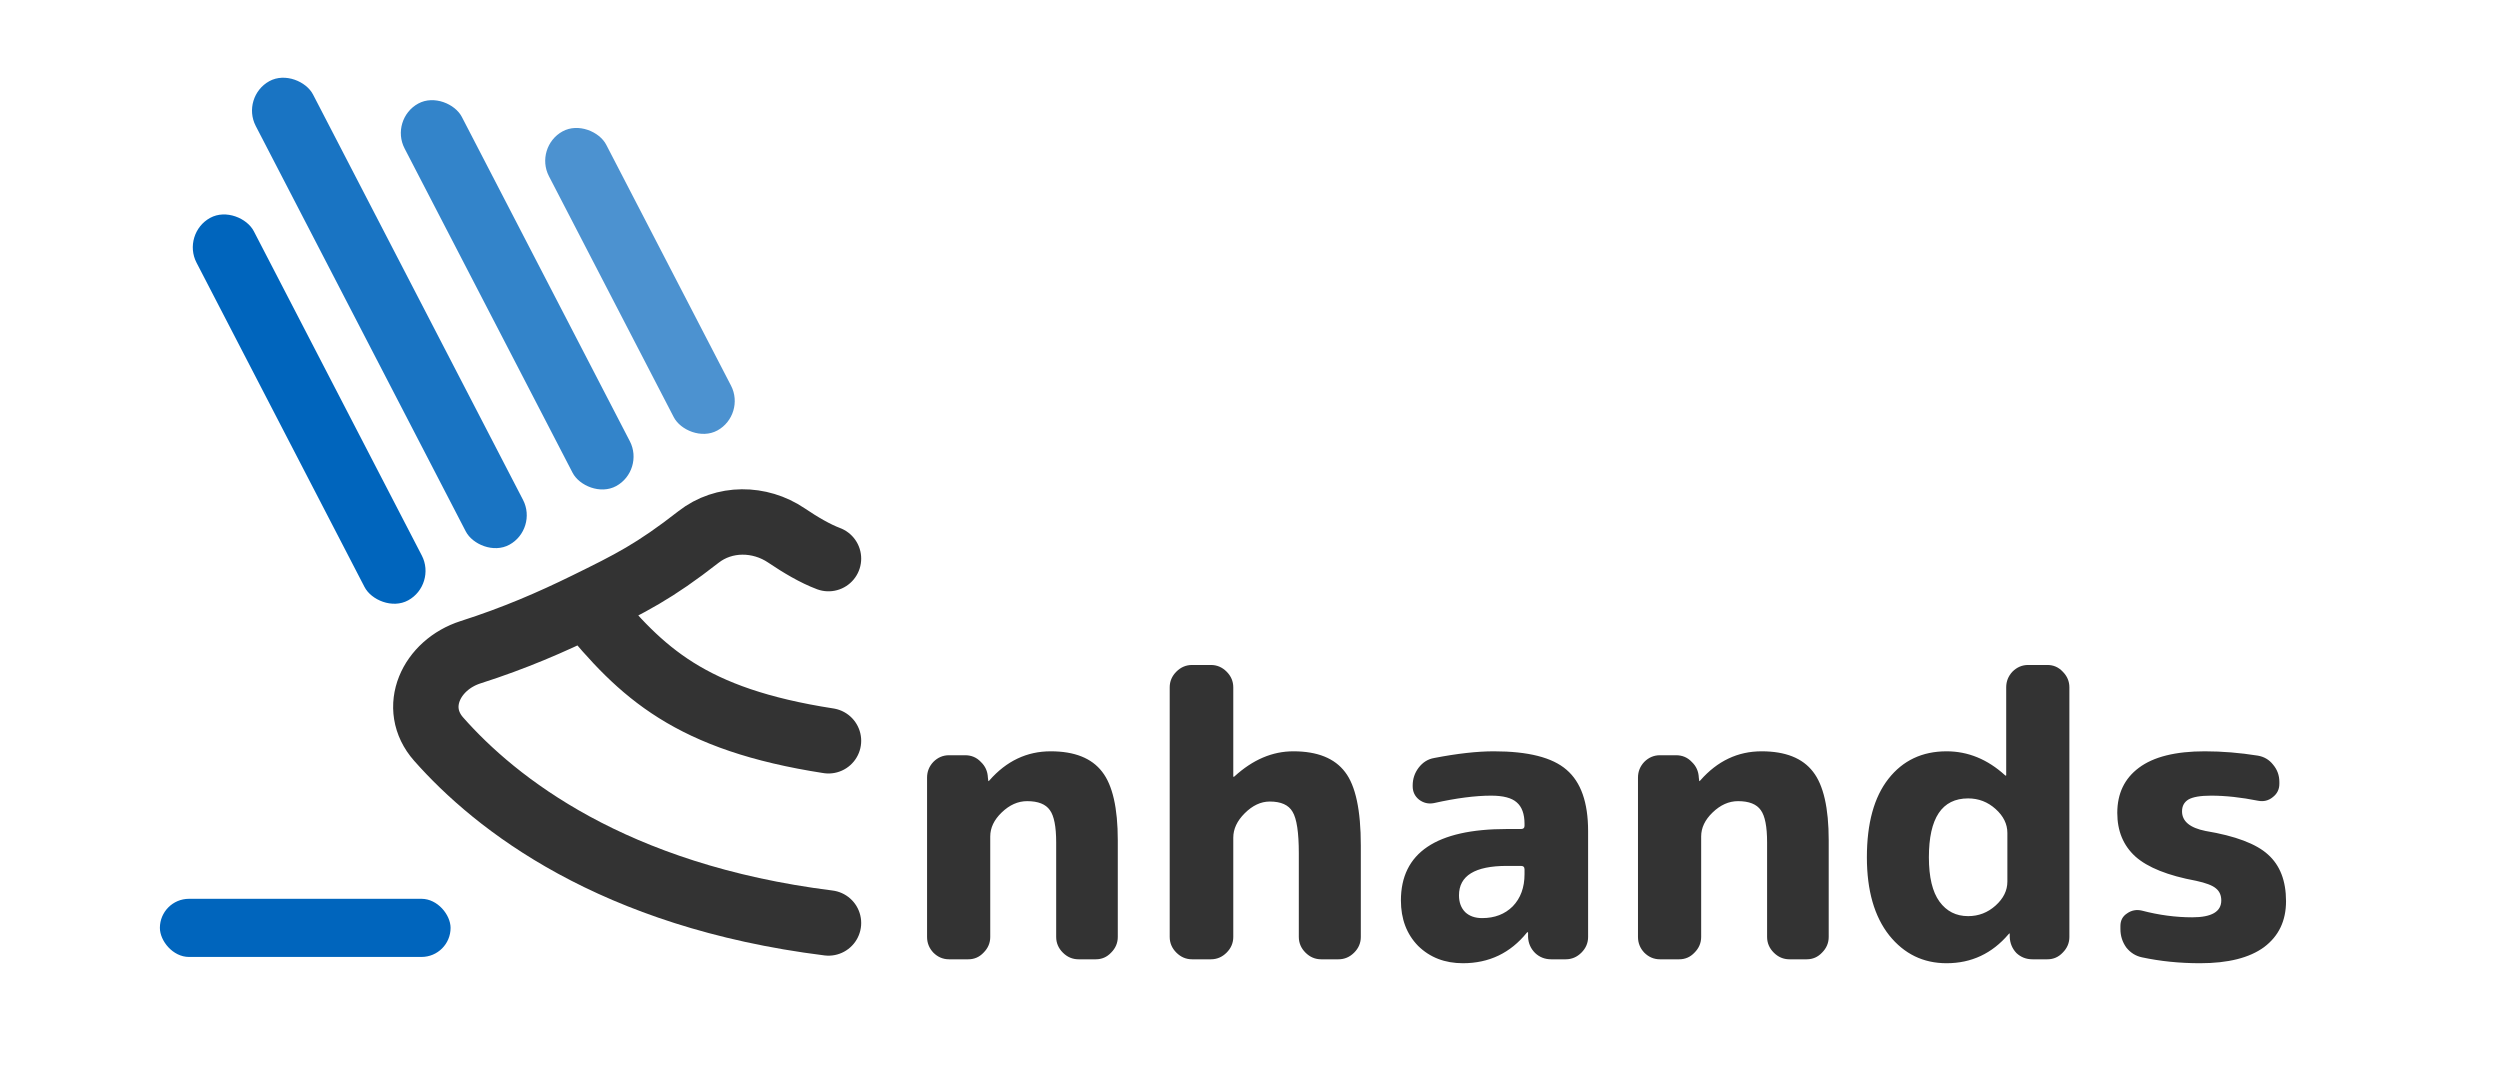 <svg width="344" height="148" viewBox="0 0 344 148" fill="none" xmlns="http://www.w3.org/2000/svg">
<rect x="22" y="123.676" width="40" height="8" rx="4" fill="#0065BD"/>
<rect width="9" height="59.258" rx="4.5" transform="matrix(0.876 -0.481 0.46 0.888 24.97 32.146)" fill="#0065BD"/>
<rect width="9" height="71.827" rx="4.5" transform="matrix(0.876 -0.481 0.46 0.888 33.117 13.333)" fill="#0065BD" fill-opacity="0.9"/>
<rect width="9" height="59.258" rx="4.5" transform="matrix(0.876 -0.481 0.46 0.888 53.596 16.421)" fill="#0065BD" fill-opacity="0.8"/>
<rect width="9" height="46.338" rx="4.5" transform="matrix(0.876 -0.481 0.46 0.888 73.461 20.245)" fill="#0065BD" fill-opacity="0.7"/>
<path d="M114 76.864C112.183 76.187 110.114 74.963 108.217 73.68C104.542 71.194 99.624 71.15 96.126 73.88C90.026 78.641 86.792 80.248 80.667 83.254M80.667 83.254C75.875 85.606 70.773 87.823 64.767 89.74C59.306 91.484 56.56 97.4 60.353 101.698C68.191 110.581 84.284 123.282 114 127M80.667 83.254C88.286 92.593 94.952 98.983 114 101.932" stroke="black" stroke-opacity="0.8" stroke-width="9" stroke-linecap="round"/>
<path d="M130.588 132C129.76 132 129.04 131.694 128.428 131.082C127.852 130.47 127.564 129.75 127.564 128.922V106.998C127.564 106.17 127.852 105.45 128.428 104.838C129.04 104.226 129.76 103.92 130.588 103.92H132.802C133.666 103.92 134.386 104.226 134.962 104.838C135.574 105.414 135.898 106.134 135.934 106.998L135.988 107.43C135.988 107.466 136.006 107.484 136.042 107.484L136.15 107.376C138.49 104.712 141.298 103.38 144.574 103.38C147.85 103.38 150.208 104.316 151.648 106.188C153.088 108.024 153.808 111.174 153.808 115.638V128.922C153.808 129.75 153.502 130.47 152.89 131.082C152.314 131.694 151.612 132 150.784 132H148.408C147.58 132 146.86 131.694 146.248 131.082C145.636 130.47 145.33 129.75 145.33 128.922V115.908C145.33 113.748 145.042 112.272 144.466 111.48C143.89 110.652 142.846 110.238 141.334 110.238C140.074 110.238 138.904 110.76 137.824 111.804C136.78 112.812 136.258 113.91 136.258 115.098V128.922C136.258 129.75 135.952 130.47 135.34 131.082C134.764 131.694 134.062 132 133.234 132H130.588ZM164.029 132C163.201 132 162.481 131.694 161.869 131.082C161.257 130.47 160.951 129.75 160.951 128.922V94.578C160.951 93.75 161.257 93.03 161.869 92.418C162.481 91.806 163.201 91.5 164.029 91.5H166.621C167.449 91.5 168.169 91.806 168.781 92.418C169.393 93.03 169.699 93.75 169.699 94.578V106.836C169.699 106.872 169.717 106.89 169.753 106.89C169.789 106.89 169.825 106.872 169.861 106.836C172.381 104.532 175.081 103.38 177.961 103.38C181.273 103.38 183.649 104.334 185.089 106.242C186.529 108.114 187.249 111.48 187.249 116.34V128.922C187.249 129.75 186.943 130.47 186.331 131.082C185.719 131.694 184.999 132 184.171 132H181.795C180.967 132 180.247 131.694 179.635 131.082C179.023 130.47 178.717 129.75 178.717 128.922V117.42C178.717 114.54 178.429 112.632 177.853 111.696C177.313 110.76 176.269 110.292 174.721 110.292C173.497 110.292 172.345 110.832 171.265 111.912C170.221 112.956 169.699 114.072 169.699 115.26V128.922C169.699 129.75 169.393 130.47 168.781 131.082C168.169 131.694 167.449 132 166.621 132H164.029ZM207.345 119.148C202.953 119.148 200.757 120.498 200.757 123.198C200.757 124.17 201.045 124.944 201.621 125.52C202.197 126.06 202.971 126.33 203.943 126.33C205.671 126.33 207.075 125.79 208.155 124.71C209.235 123.594 209.775 122.118 209.775 120.282V119.634C209.775 119.31 209.613 119.148 209.289 119.148H207.345ZM201.297 132.54C198.813 132.54 196.761 131.748 195.141 130.164C193.557 128.544 192.765 126.456 192.765 123.9C192.765 117.348 197.625 114.072 207.345 114.072H209.289C209.613 114.072 209.775 113.928 209.775 113.64V113.37C209.775 112.002 209.415 111.012 208.695 110.4C208.011 109.788 206.841 109.482 205.185 109.482C202.989 109.482 200.361 109.824 197.301 110.508C196.545 110.652 195.861 110.49 195.249 110.022C194.673 109.554 194.385 108.942 194.385 108.186V108.078C194.385 107.178 194.655 106.368 195.195 105.648C195.771 104.892 196.491 104.442 197.355 104.298C200.523 103.686 203.259 103.38 205.563 103.38C210.279 103.38 213.609 104.226 215.553 105.918C217.533 107.61 218.523 110.418 218.523 114.342V128.922C218.523 129.75 218.217 130.47 217.605 131.082C216.993 131.694 216.273 132 215.445 132H213.447C212.583 132 211.845 131.712 211.233 131.136C210.621 130.524 210.297 129.786 210.261 128.922V128.328C210.261 128.292 210.243 128.274 210.207 128.274C210.135 128.274 210.099 128.292 210.099 128.328C207.831 131.136 204.897 132.54 201.297 132.54ZM228.41 132C227.582 132 226.862 131.694 226.25 131.082C225.674 130.47 225.386 129.75 225.386 128.922V106.998C225.386 106.17 225.674 105.45 226.25 104.838C226.862 104.226 227.582 103.92 228.41 103.92H230.624C231.488 103.92 232.208 104.226 232.784 104.838C233.396 105.414 233.72 106.134 233.756 106.998L233.81 107.43C233.81 107.466 233.828 107.484 233.864 107.484L233.972 107.376C236.312 104.712 239.12 103.38 242.396 103.38C245.672 103.38 248.03 104.316 249.47 106.188C250.91 108.024 251.63 111.174 251.63 115.638V128.922C251.63 129.75 251.324 130.47 250.712 131.082C250.136 131.694 249.434 132 248.606 132H246.23C245.402 132 244.682 131.694 244.07 131.082C243.458 130.47 243.152 129.75 243.152 128.922V115.908C243.152 113.748 242.864 112.272 242.288 111.48C241.712 110.652 240.668 110.238 239.156 110.238C237.896 110.238 236.726 110.76 235.646 111.804C234.602 112.812 234.08 113.91 234.08 115.098V128.922C234.08 129.75 233.774 130.47 233.162 131.082C232.586 131.694 231.884 132 231.056 132H228.41ZM270.815 109.86C267.215 109.86 265.415 112.56 265.415 117.96C265.415 120.696 265.901 122.73 266.873 124.062C267.845 125.394 269.159 126.06 270.815 126.06C272.255 126.06 273.515 125.574 274.595 124.602C275.675 123.63 276.215 122.532 276.215 121.308V114.612C276.215 113.388 275.675 112.29 274.595 111.318C273.515 110.346 272.255 109.86 270.815 109.86ZM267.845 132.54C264.641 132.54 262.013 131.262 259.961 128.706C257.909 126.114 256.883 122.532 256.883 117.96C256.883 113.28 257.873 109.68 259.853 107.16C261.833 104.64 264.497 103.38 267.845 103.38C270.797 103.38 273.479 104.478 275.891 106.674C275.927 106.71 275.963 106.728 275.999 106.728C276.035 106.728 276.053 106.71 276.053 106.674V94.578C276.053 93.75 276.341 93.03 276.917 92.418C277.529 91.806 278.249 91.5 279.077 91.5H281.723C282.551 91.5 283.253 91.806 283.829 92.418C284.441 93.03 284.747 93.75 284.747 94.578V128.922C284.747 129.75 284.441 130.47 283.829 131.082C283.253 131.694 282.551 132 281.723 132H279.671C278.807 132 278.069 131.712 277.457 131.136C276.881 130.524 276.575 129.786 276.539 128.922V128.49C276.539 128.454 276.521 128.436 276.485 128.436L276.377 128.544C274.109 131.208 271.265 132.54 267.845 132.54ZM302.192 121.2C298.304 120.48 295.514 119.364 293.822 117.852C292.166 116.34 291.338 114.342 291.338 111.858C291.338 109.194 292.328 107.124 294.308 105.648C296.324 104.136 299.348 103.38 303.38 103.38C305.756 103.38 308.186 103.578 310.67 103.974C311.534 104.118 312.236 104.532 312.776 105.216C313.352 105.9 313.64 106.692 313.64 107.592V107.862C313.64 108.618 313.334 109.23 312.722 109.698C312.146 110.166 311.48 110.328 310.724 110.184C308.384 109.716 306.224 109.482 304.244 109.482C302.768 109.482 301.724 109.662 301.112 110.022C300.536 110.382 300.248 110.922 300.248 111.642C300.248 113.01 301.328 113.91 303.488 114.342C307.592 115.026 310.454 116.106 312.074 117.582C313.73 119.058 314.558 121.2 314.558 124.008C314.558 126.708 313.55 128.814 311.534 130.326C309.518 131.802 306.584 132.54 302.732 132.54C299.924 132.54 297.26 132.27 294.74 131.73C293.876 131.55 293.156 131.1 292.58 130.38C292.04 129.624 291.77 128.778 291.77 127.842V127.41C291.77 126.654 292.076 126.078 292.688 125.682C293.3 125.25 293.984 125.124 294.74 125.304C297.08 125.916 299.384 126.222 301.652 126.222C304.316 126.222 305.648 125.448 305.648 123.9C305.648 123.18 305.396 122.622 304.892 122.226C304.424 121.83 303.524 121.488 302.192 121.2Z" fill="black" fill-opacity="0.8"/>
</svg>
